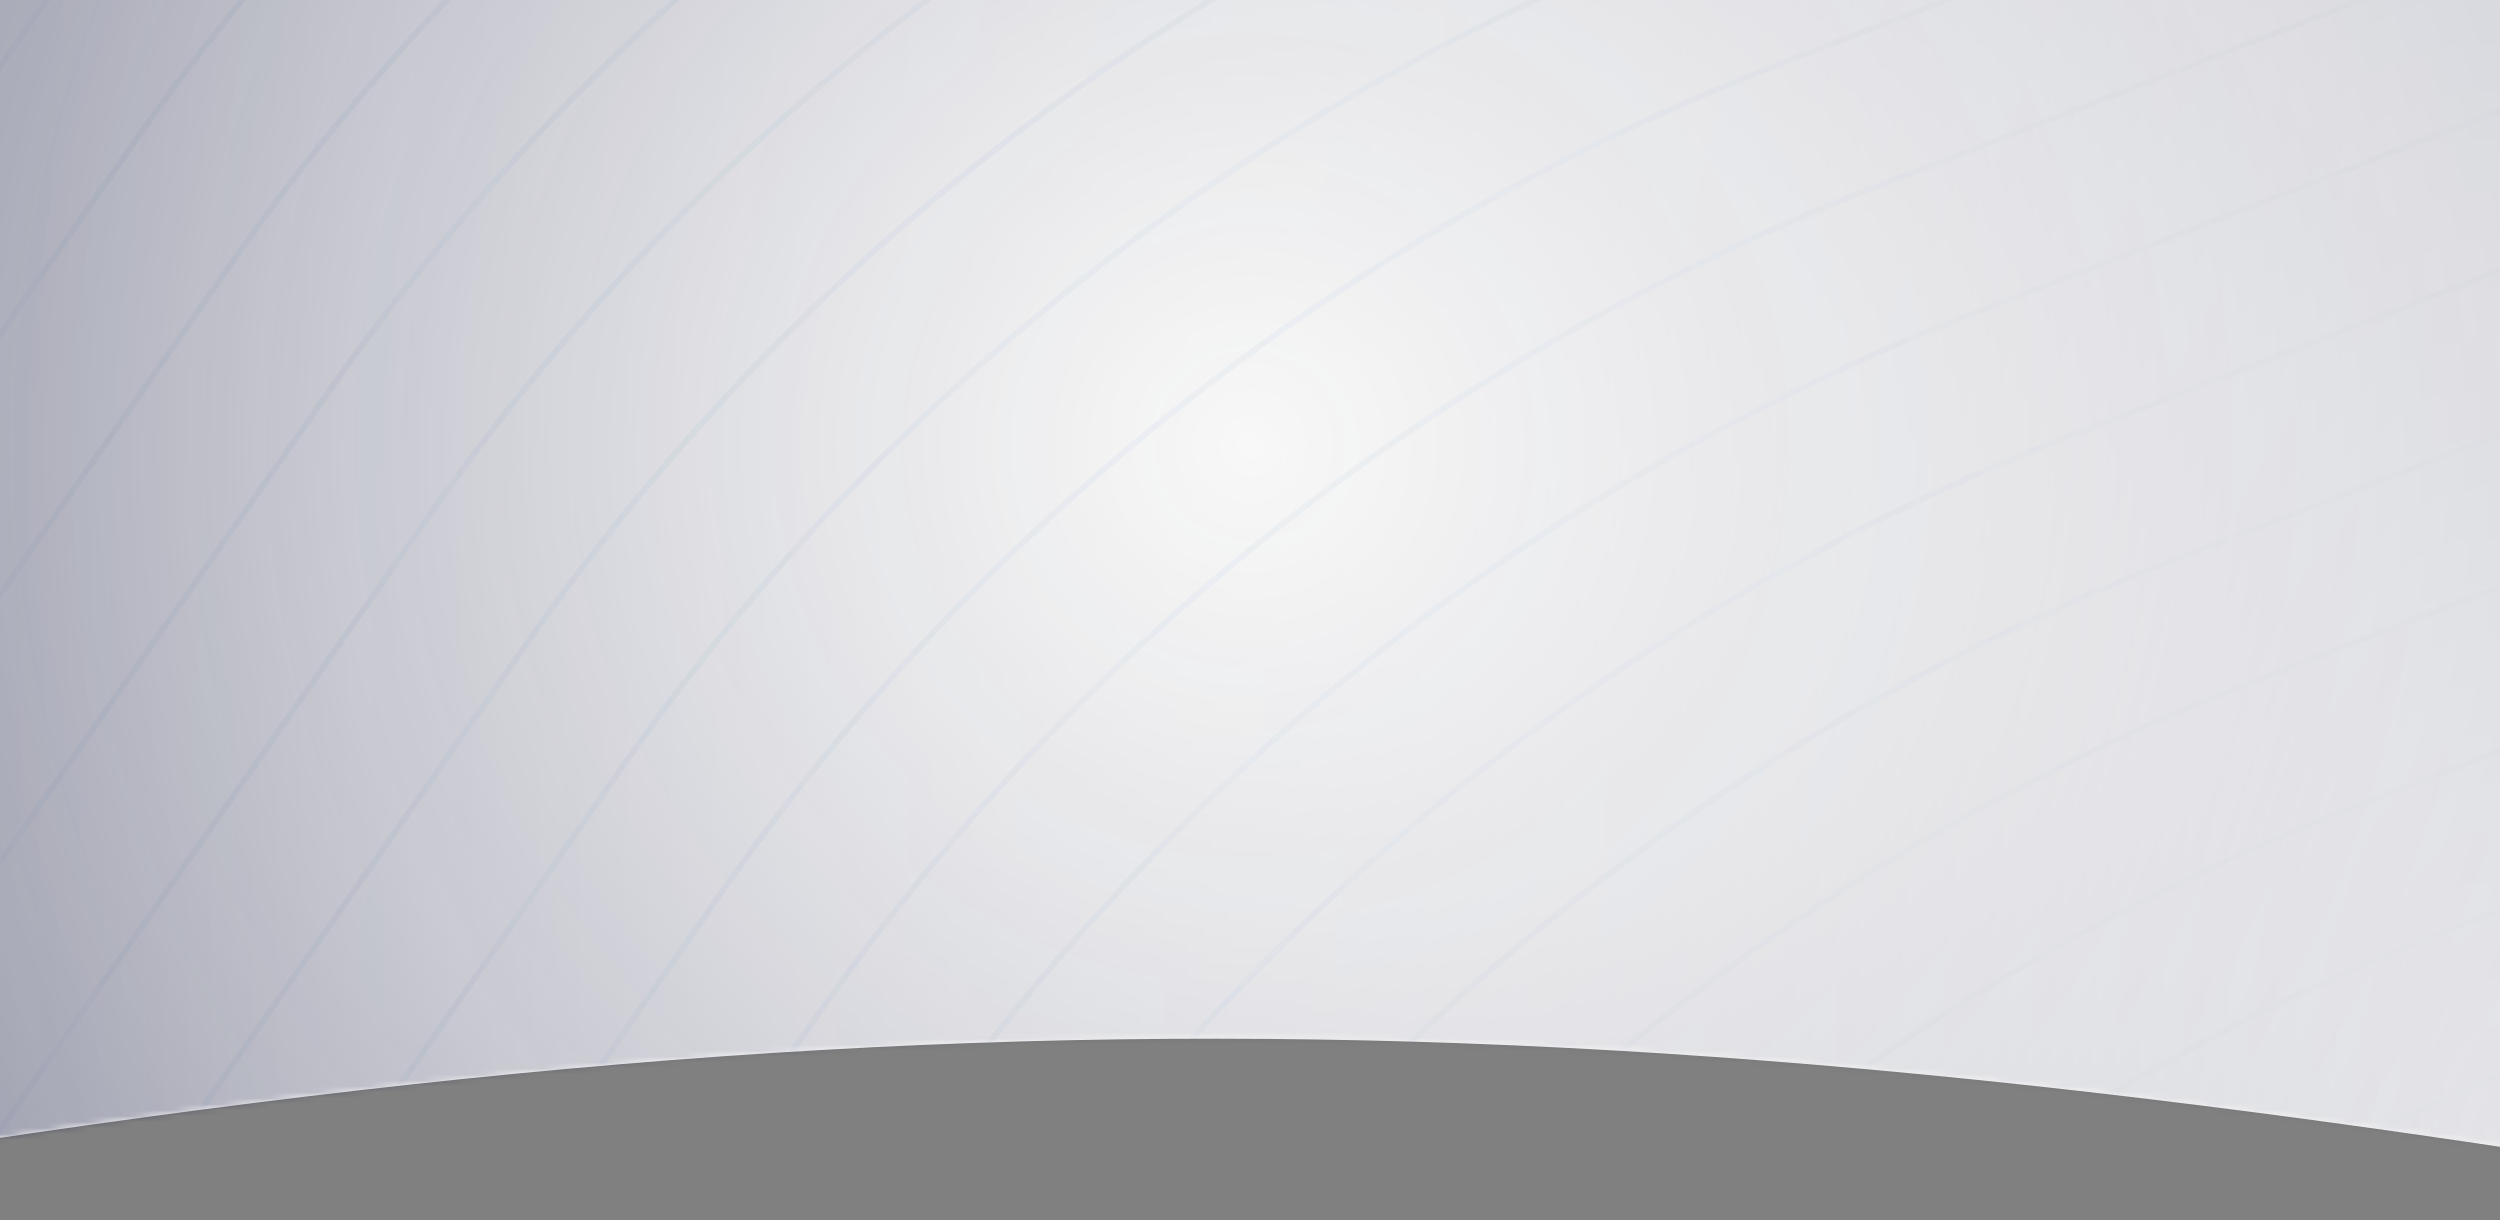 <svg xmlns="http://www.w3.org/2000/svg" width="420" height="205" fill="none"><rect width="100%" height="100%" fill="#808080" stroke="none"/><g clip-path="url(#a)"><path fill="#F8F8F8" d="M-85-56h590.5L497 205.25c-232.632-40.767-353.346-41.233-582 0V-56Z"/><mask id="c" width="591" height="262" x="-85" y="-56" maskUnits="userSpaceOnUse" style="mask-type:alpha"><path fill="url(#b)" d="M-85-56h590.5L497 205.25c-232.632-40.767-353.346-41.233-582 0V-56Z"/></mask><g mask="url(#c)"><g stroke="#005CAE" stroke-linecap="round" stroke-miterlimit="10" opacity=".1"><path d="M-184.814 75.93-68.006-91.25a387.094 387.094 0 0 1 178.22-139.527l190.414-73.323"/><path d="M-176.516 86.532-59.707-80.65a387.105 387.105 0 0 1 178.219-139.527l190.415-73.322"/><path d="M-168.217 97.132-51.407-70.05A387.095 387.095 0 0 1 126.81-209.577l190.415-73.322"/><path d="m-159.918 107.732 116.81-167.183A387.097 387.097 0 0 1 135.11-198.977L325.525-272.3"/><path d="M-152.08 117.743-35.271-49.439a387.098 387.098 0 0 1 178.219-139.527L333.353-262.3"/><path d="M-143.781 128.343-26.972-38.839a387.094 387.094 0 0 1 178.219-139.527L341.653-251.7"/><path d="M-135.482 138.945-18.673-28.238a387.104 387.104 0 0 1 178.219-139.527l190.406-73.334"/><path d="M-127.183 149.546-10.374-17.636a387.095 387.095 0 0 1 178.219-139.527l190.405-73.334"/><path d="M-111.046 170.157 5.763 2.975a387.103 387.103 0 0 1 178.219-139.527l190.405-73.334"/><path d="M-94.448 191.359 22.361 24.176A387.1 387.1 0 0 1 200.58-115.35l190.406-73.334"/><path d="M-78.311 211.97 38.498 44.788A387.098 387.098 0 0 1 216.716-94.74l190.405-73.334"/><path d="M-61.713 233.169 55.096 65.987A387.098 387.098 0 0 1 233.315-73.54l190.415-73.322"/><path d="M-45.115 254.372 71.694 87.19A387.095 387.095 0 0 1 249.913-52.337l190.415-73.322"/><path d="M-28.517 275.573 88.292 108.391A387.1 387.1 0 0 1 266.51-31.136l190.415-73.322"/><path d="m-12.38 296.185 116.809-167.182A387.093 387.093 0 0 1 282.648-10.524l190.414-73.323"/><path d="m4.218 317.384 116.809-167.182A387.094 387.094 0 0 1 299.246 10.675l190.415-73.323"/><path d="m20.355 337.997 116.809-167.182A387.098 387.098 0 0 1 315.383 31.288l190.415-73.322"/><path d="m36.953 359.198 116.809-167.182A387.099 387.099 0 0 1 331.981 52.489l190.415-73.322"/><path d="M53.09 379.81 169.9 212.628A387.093 387.093 0 0 1 348.118 73.101L538.533-.222"/><path d="m69.688 401.011 116.809-167.182A387.093 387.093 0 0 1 364.716 94.302l190.415-73.323"/><path d="m84.314 420.906 116.809-167.183a387.104 387.104 0 0 1 178.219-139.527l190.415-73.322"/><path d="m100.912 442.107 116.809-167.183A387.095 387.095 0 0 1 395.94 135.398l190.415-73.323"/><path d="m117.049 462.718 116.809-167.182a387.096 387.096 0 0 1 178.219-139.527l190.415-73.322"/><path d="m133.647 483.919 116.809-167.182A387.09 387.09 0 0 1 428.675 177.21l190.415-73.322"/><path d="m141.485 493.931 116.809-167.182a387.09 387.09 0 0 1 178.219-139.527l190.415-73.323"/><path d="M149.784 504.532 266.593 337.35a387.104 387.104 0 0 1 178.219-139.527l190.415-73.322"/><path d="M158.083 515.132 274.892 347.95a387.09 387.09 0 0 1 178.219-139.527l190.415-73.322"/><path d="m166.382 525.734 116.809-167.183A387.104 387.104 0 0 1 461.41 219.024l190.415-73.322"/></g><circle cx="210" cy="75" r="268" fill="url(#d)" opacity=".72" style="mix-blend-mode:color-burn"/></g></g><defs><radialGradient id="b" cx="0" cy="0" r="1" gradientTransform="matrix(-418.5 0 0 -945.93 419 191.5)" gradientUnits="userSpaceOnUse"><stop stop-color="#F8F8F8" stop-opacity=".15"/><stop offset="1" stop-color="#F8F8F8" stop-opacity=".6"/></radialGradient><radialGradient id="d" cx="0" cy="0" r="1" gradientTransform="matrix(0 268 -268 0 210 75)" gradientUnits="userSpaceOnUse"><stop stop-color="#1F2348" stop-opacity="0"/><stop offset="1" stop-color="#1F2348"/></radialGradient><clipPath id="a"><path fill="#fff" d="M0 0h420v205H0z"/></clipPath></defs></svg>
